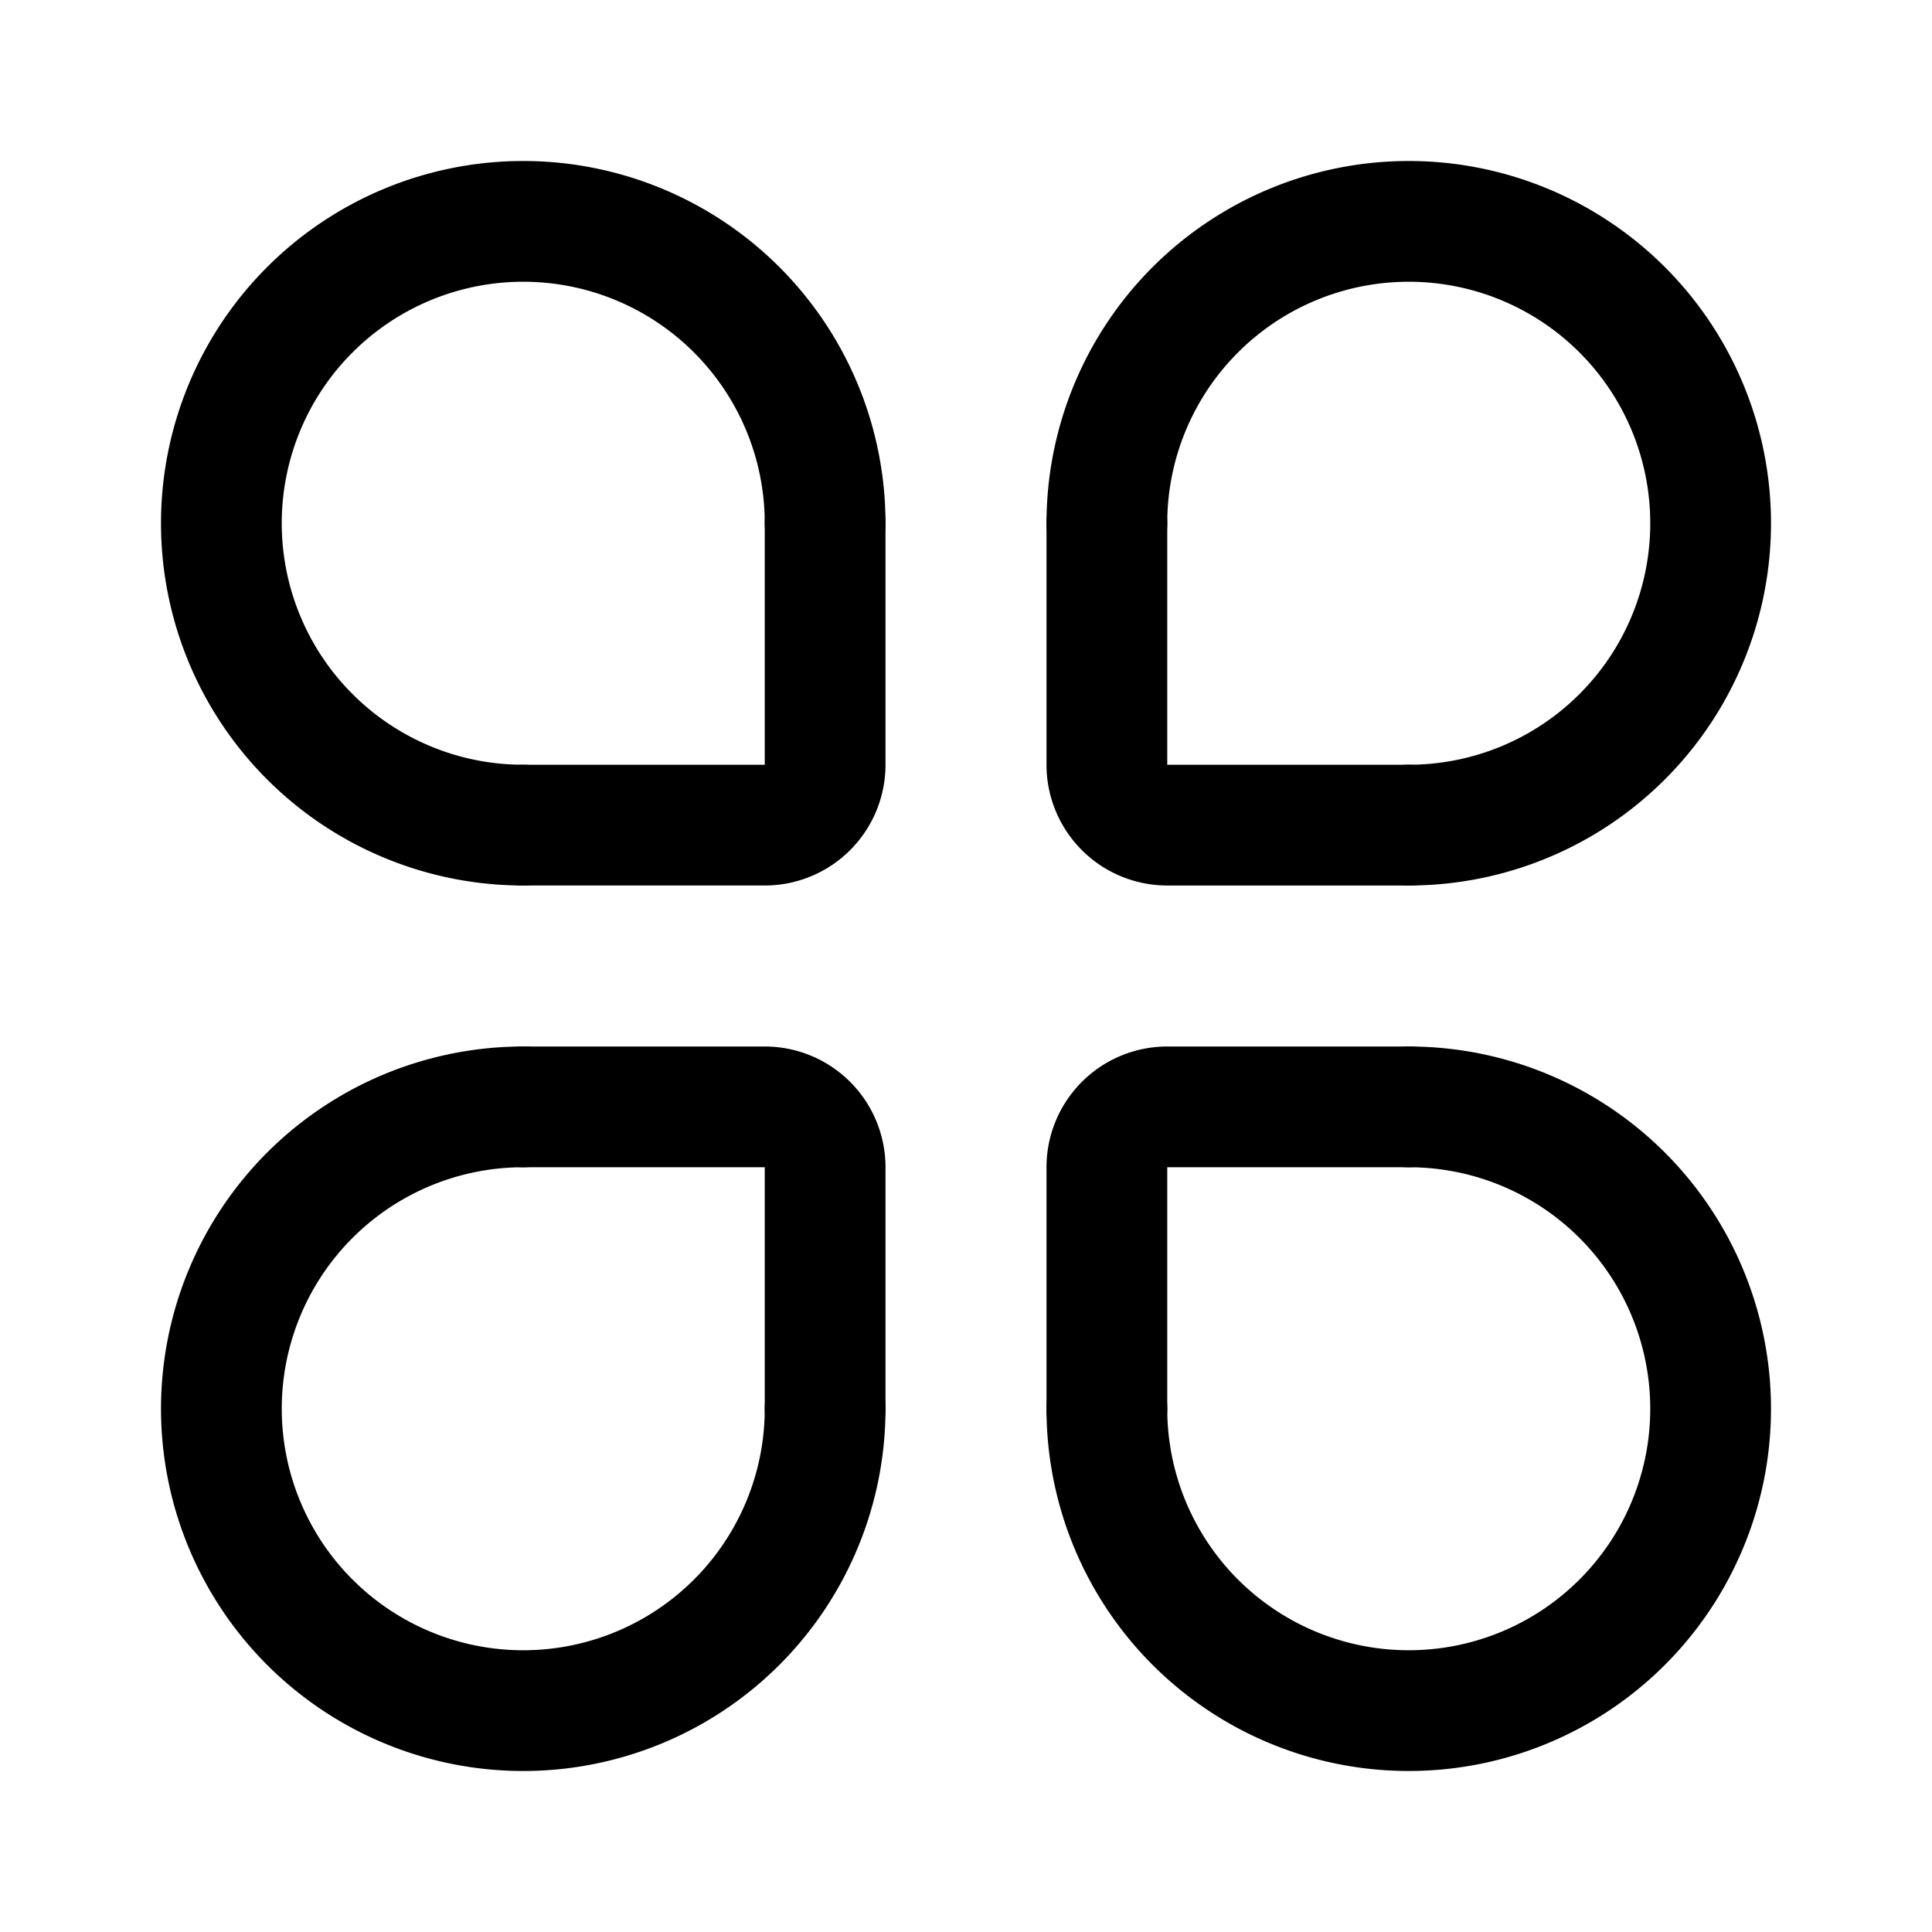 <svg xmlns="http://www.w3.org/2000/svg" width="192" height="192" fill="none"><path stroke="#000" stroke-linecap="round" stroke-linejoin="round" stroke-width="12" d="M82 52a30 30 0 1 0-30 30m88 0a30 30 0 1 0-30-30m0 88a29.995 29.995 0 0 0 18.519 27.716 30 30 0 0 0 39.197-39.197A29.995 29.995 0 0 0 140 110m-88 0a30 30 0 0 0-27.716 18.519 30.003 30.003 0 0 0 21.863 40.905A30.002 30.002 0 0 0 82 140"/><path stroke="#000" stroke-linecap="round" stroke-linejoin="round" stroke-width="12" d="M82 52v24a6 6 0 0 1-6 6H52m30 58v-24a6 6 0 0 0-6-6H52m88-28h-24a6 6 0 0 1-6-6V52m0 88v-24a6 6 0 0 1 6-6h24"/></svg>